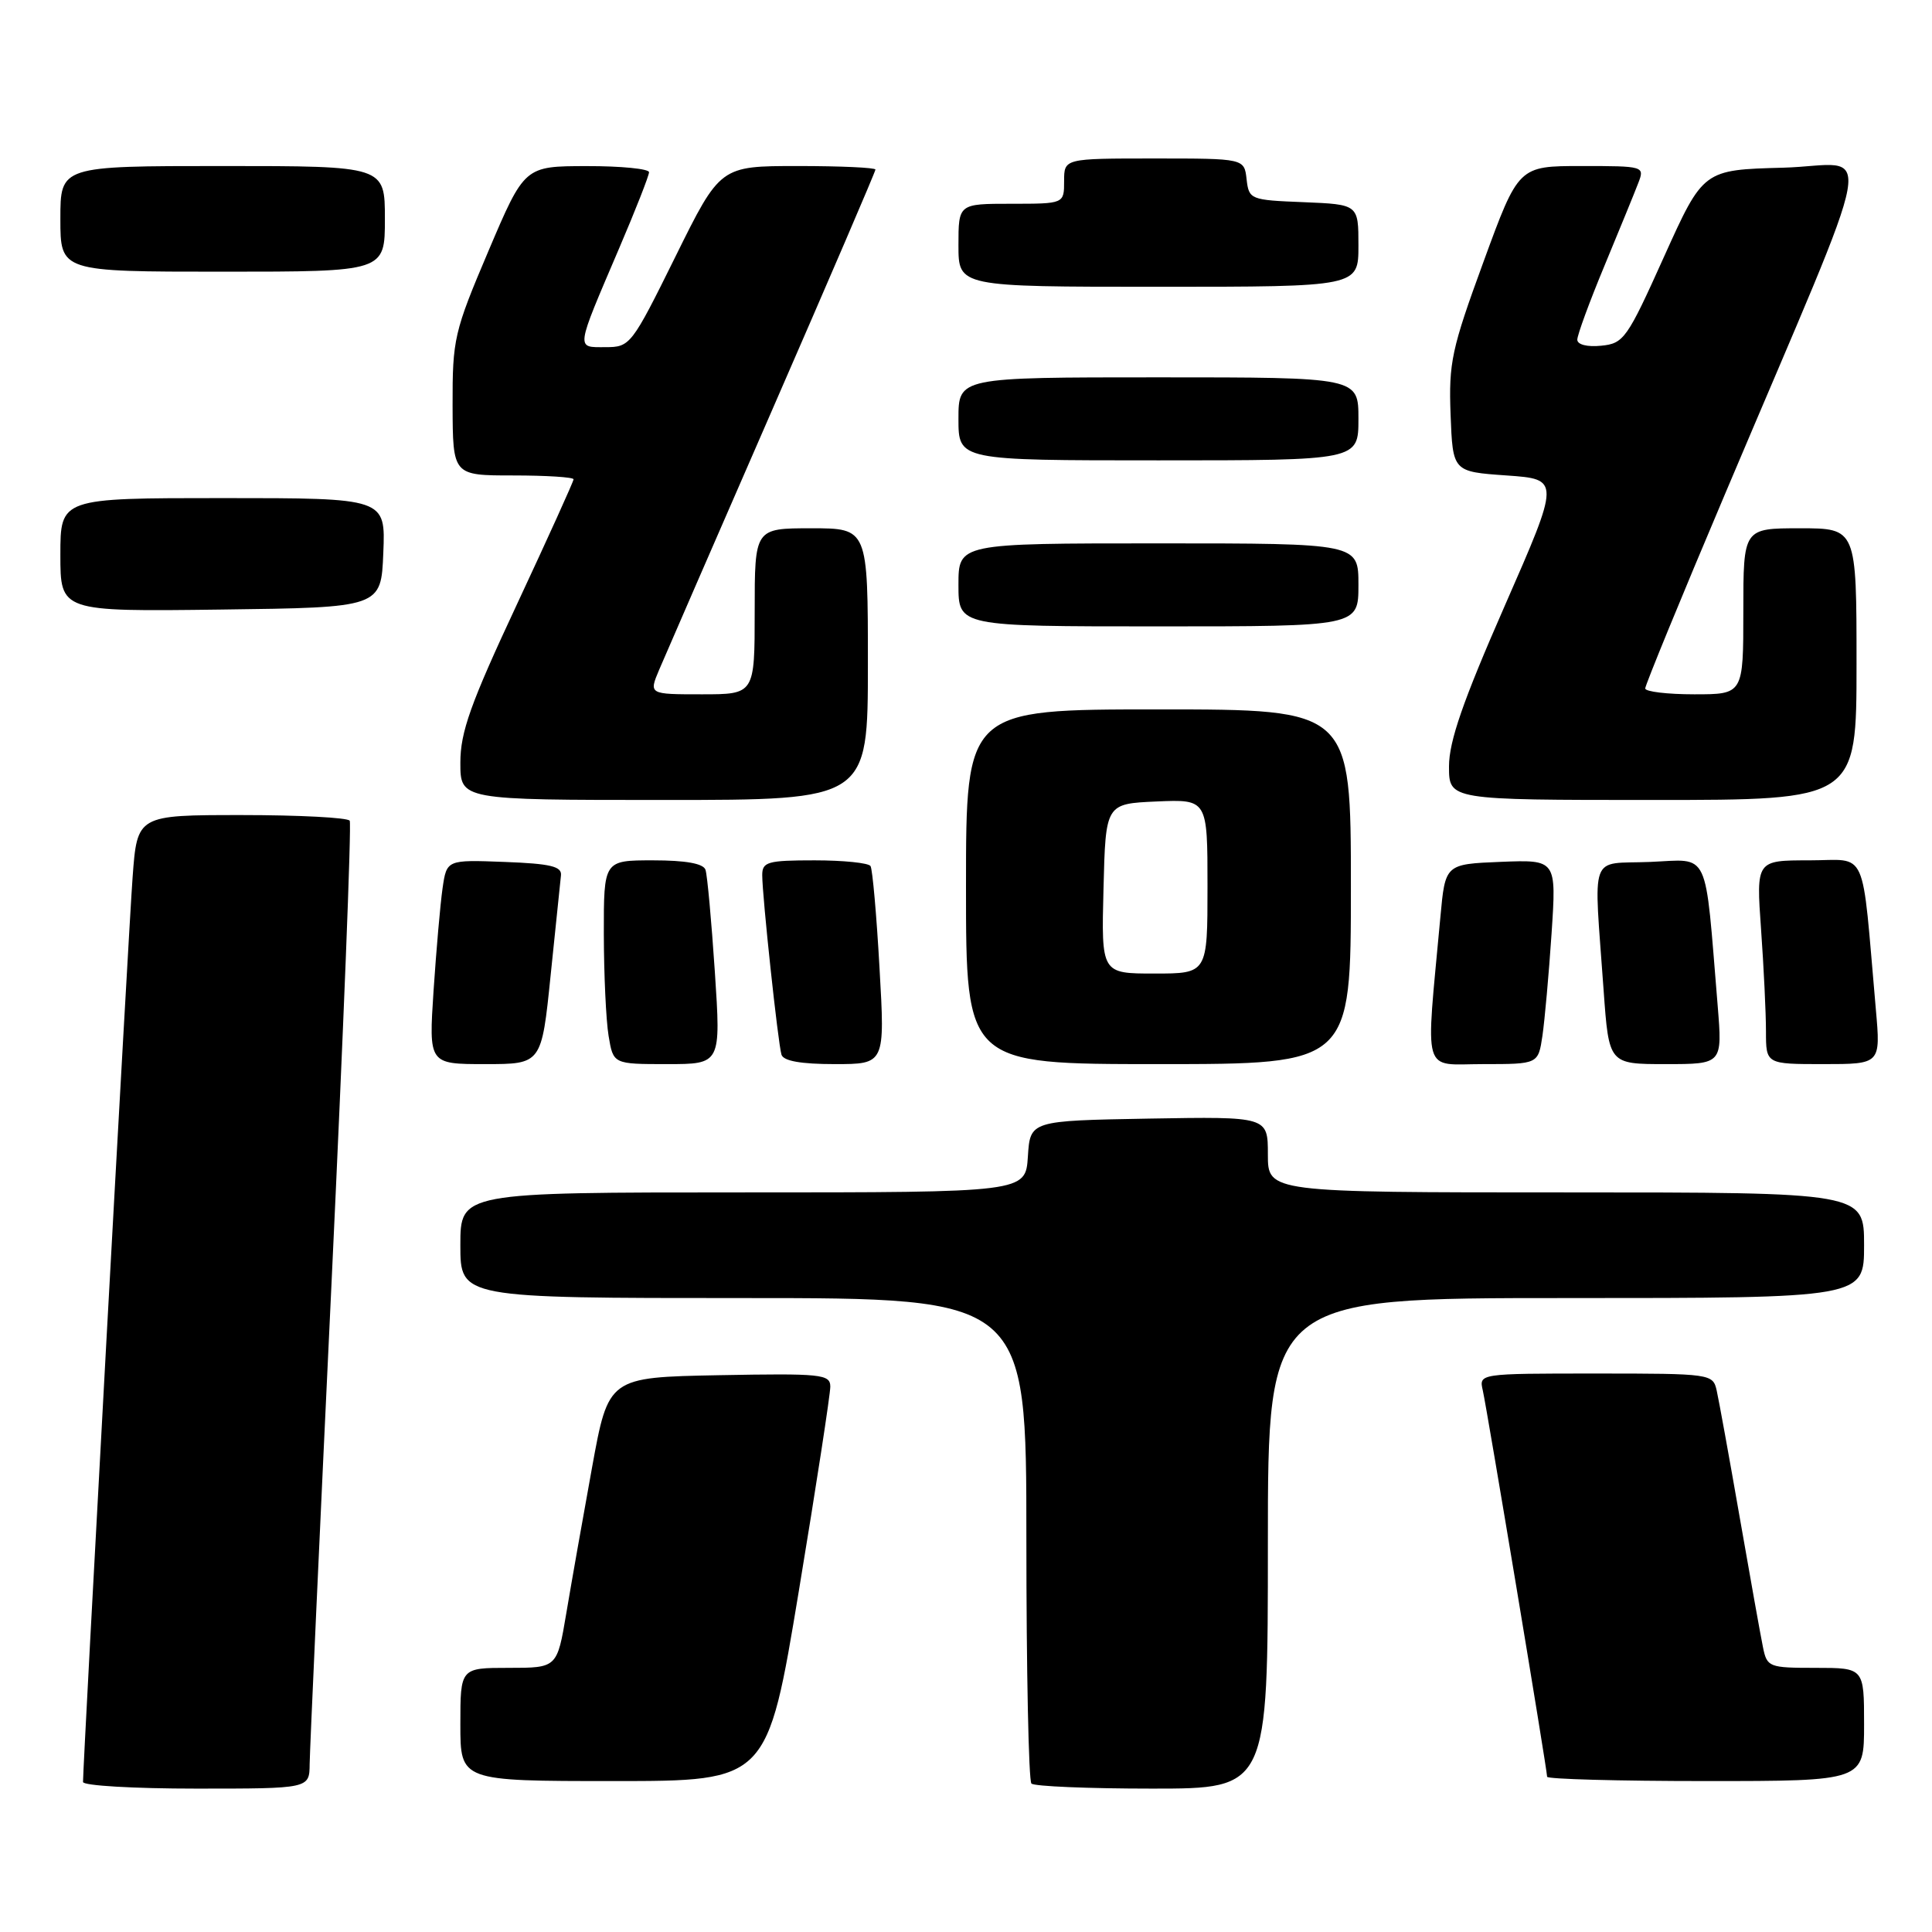 <?xml version="1.0" encoding="UTF-8" standalone="no"?>
<!DOCTYPE svg PUBLIC "-//W3C//DTD SVG 1.1//EN" "http://www.w3.org/Graphics/SVG/1.1/DTD/svg11.dtd" >
<svg xmlns="http://www.w3.org/2000/svg" xmlns:xlink="http://www.w3.org/1999/xlink" version="1.1" viewBox="0 0 256 256">
 <g >
 <path fill="currentColor"
d=" M 41.03 233.75 C 41.05 231.96 42.35 203.28 43.93 170.00 C 45.50 136.72 46.59 109.16 46.34 108.75 C 46.09 108.34 39.65 108.00 32.03 108.00 C 18.18 108.00 18.18 108.00 17.57 116.25 C 17.04 123.29 11.00 233.63 11.00 236.12 C 11.00 236.61 17.75 237.00 26.00 237.00 C 41.00 237.00 41.00 237.00 41.03 233.75 Z  M 168.00 204.50 C 168.00 172.00 168.00 172.00 207.50 172.00 C 247.00 172.00 247.00 172.00 247.00 165.00 C 247.00 158.00 247.00 158.00 207.50 158.00 C 168.00 158.00 168.00 158.00 168.00 152.97 C 168.00 147.95 168.00 147.95 152.25 148.22 C 136.50 148.50 136.50 148.50 136.20 153.25 C 135.89 158.00 135.89 158.00 98.45 158.00 C 61.00 158.00 61.00 158.00 61.00 165.00 C 61.00 172.00 61.00 172.00 98.50 172.00 C 136.00 172.00 136.00 172.00 136.00 203.83 C 136.00 221.34 136.30 235.97 136.67 236.33 C 137.03 236.70 144.23 237.00 152.67 237.00 C 168.00 237.00 168.00 237.00 168.00 204.50 Z  M 105.86 210.75 C 108.16 196.86 110.03 184.70 110.02 183.72 C 110.00 182.09 108.82 181.97 95.31 182.22 C 80.62 182.50 80.62 182.50 78.44 194.50 C 77.24 201.10 75.71 209.76 75.04 213.75 C 73.82 221.00 73.82 221.00 67.41 221.00 C 61.00 221.00 61.00 221.00 61.00 228.50 C 61.00 236.00 61.00 236.00 81.34 236.00 C 101.68 236.00 101.68 236.00 105.86 210.75 Z  M 247.00 228.50 C 247.00 221.00 247.00 221.00 240.58 221.00 C 234.38 221.00 234.14 220.91 233.60 218.25 C 233.29 216.74 231.90 208.97 230.51 201.00 C 229.12 193.03 227.75 185.49 227.47 184.25 C 226.97 182.04 226.72 182.00 211.46 182.00 C 195.96 182.00 195.96 182.00 196.48 184.25 C 197.04 186.73 205.00 234.51 205.00 235.43 C 205.00 235.74 214.45 236.00 226.00 236.00 C 247.00 236.00 247.00 236.00 247.00 228.50 Z  M 72.96 129.25 C 73.62 122.79 74.24 116.83 74.33 116.00 C 74.47 114.80 72.95 114.44 66.84 114.21 C 59.19 113.92 59.19 113.92 58.64 117.71 C 58.34 119.79 57.81 125.89 57.45 131.25 C 56.81 141.00 56.81 141.00 64.29 141.00 C 71.76 141.00 71.76 141.00 72.96 129.25 Z  M 94.72 128.75 C 94.27 122.01 93.72 115.94 93.48 115.25 C 93.20 114.42 90.87 114.00 86.53 114.00 C 80.00 114.00 80.00 114.00 80.01 123.75 C 80.02 129.11 80.30 135.19 80.64 137.25 C 81.26 141.00 81.26 141.00 88.39 141.00 C 95.53 141.00 95.53 141.00 94.72 128.75 Z  M 116.54 128.26 C 116.15 121.25 115.61 115.18 115.35 114.76 C 115.09 114.34 111.76 114.00 107.94 114.00 C 101.71 114.00 101.00 114.20 101.00 115.96 C 101.00 118.75 103.09 138.25 103.55 139.75 C 103.81 140.59 106.14 141.00 110.60 141.00 C 117.27 141.00 117.27 141.00 116.54 128.26 Z  M 179.00 117.50 C 179.00 94.00 179.00 94.00 153.50 94.00 C 128.00 94.00 128.00 94.00 128.00 117.50 C 128.00 141.00 128.00 141.00 153.50 141.00 C 179.00 141.00 179.00 141.00 179.00 117.50 Z  M 204.38 137.25 C 204.68 135.19 205.23 129.09 205.59 123.70 C 206.24 113.91 206.24 113.91 198.87 114.20 C 191.50 114.50 191.50 114.50 190.86 121.50 C 188.89 142.93 188.33 141.00 196.51 141.00 C 203.82 141.00 203.82 141.00 204.38 137.25 Z  M 227.60 133.25 C 225.86 112.18 226.66 113.88 218.65 114.21 C 210.46 114.54 211.17 112.57 212.49 131.25 C 213.19 141.00 213.19 141.00 220.71 141.00 C 228.23 141.00 228.23 141.00 227.60 133.25 Z  M 248.56 133.75 C 246.63 111.81 247.61 114.00 239.73 114.00 C 232.70 114.00 232.70 114.00 233.35 123.15 C 233.71 128.19 234.00 134.26 234.00 136.65 C 234.00 141.00 234.00 141.00 241.60 141.00 C 249.20 141.00 249.20 141.00 248.56 133.75 Z  M 115.00 88.00 C 115.00 70.00 115.00 70.00 107.50 70.00 C 100.00 70.00 100.00 70.00 100.00 81.00 C 100.00 92.00 100.00 92.00 92.99 92.00 C 85.97 92.00 85.97 92.00 87.34 88.75 C 88.10 86.96 94.86 71.42 102.36 54.22 C 109.86 37.02 116.00 22.73 116.00 22.47 C 116.00 22.21 111.37 22.00 105.72 22.00 C 95.43 22.00 95.43 22.00 89.50 34.00 C 83.68 45.77 83.50 46.00 80.22 46.00 C 76.29 46.00 76.21 46.55 82.04 32.90 C 84.22 27.81 86.00 23.27 86.00 22.82 C 86.00 22.37 82.29 22.00 77.75 22.01 C 69.50 22.02 69.50 22.02 64.72 33.26 C 60.16 43.99 59.95 44.92 59.97 53.75 C 60.00 63.00 60.00 63.00 68.00 63.00 C 72.40 63.00 76.00 63.23 76.00 63.51 C 76.00 63.79 72.62 71.24 68.50 80.07 C 62.34 93.24 61.00 97.00 61.00 101.06 C 61.00 106.00 61.00 106.00 88.00 106.00 C 115.00 106.00 115.00 106.00 115.00 88.00 Z  M 246.00 88.00 C 246.00 70.00 246.00 70.00 238.50 70.00 C 231.00 70.00 231.00 70.00 231.00 81.00 C 231.00 92.00 231.00 92.00 224.50 92.00 C 220.93 92.00 218.00 91.65 218.00 91.22 C 218.00 90.79 222.75 79.20 228.57 65.47 C 249.42 16.18 248.40 21.89 236.29 22.22 C 225.69 22.50 225.69 22.50 220.50 34.00 C 215.60 44.89 215.16 45.52 212.16 45.81 C 210.31 46.00 209.00 45.66 209.00 45.01 C 209.00 44.39 210.62 39.97 212.61 35.19 C 214.59 30.41 216.61 25.49 217.08 24.25 C 217.94 22.03 217.85 22.00 209.58 22.00 C 201.21 22.00 201.21 22.00 196.57 34.69 C 192.34 46.24 191.95 48.05 192.21 54.94 C 192.50 62.50 192.50 62.50 199.62 63.00 C 206.74 63.50 206.74 63.50 199.37 80.31 C 193.84 92.92 192.00 98.23 192.00 101.56 C 192.00 106.00 192.00 106.00 219.00 106.00 C 246.00 106.00 246.00 106.00 246.00 88.00 Z  M 180.00 77.50 C 180.00 72.00 180.00 72.00 153.50 72.00 C 127.00 72.00 127.00 72.00 127.00 77.50 C 127.00 83.00 127.00 83.00 153.50 83.00 C 180.00 83.00 180.00 83.00 180.00 77.50 Z  M 50.79 73.25 C 51.09 66.00 51.09 66.00 29.54 66.00 C 8.00 66.00 8.00 66.00 8.00 73.52 C 8.00 81.04 8.00 81.04 29.25 80.77 C 50.50 80.50 50.50 80.50 50.79 73.25 Z  M 180.00 55.50 C 180.00 50.00 180.00 50.00 153.50 50.00 C 127.00 50.00 127.00 50.00 127.00 55.50 C 127.00 61.00 127.00 61.00 153.50 61.00 C 180.00 61.00 180.00 61.00 180.00 55.50 Z  M 180.00 32.54 C 180.00 27.09 180.00 27.09 172.75 26.79 C 165.67 26.51 165.49 26.44 165.18 23.75 C 164.87 21.00 164.87 21.00 152.93 21.00 C 141.00 21.00 141.00 21.00 141.00 24.00 C 141.00 27.00 141.00 27.00 134.00 27.00 C 127.00 27.00 127.00 27.00 127.00 32.50 C 127.00 38.00 127.00 38.00 153.50 38.00 C 180.00 38.00 180.00 38.00 180.00 32.54 Z  M 51.00 29.00 C 51.00 22.00 51.00 22.00 29.50 22.00 C 8.00 22.00 8.00 22.00 8.00 29.00 C 8.00 36.00 8.00 36.00 29.50 36.00 C 51.00 36.00 51.00 36.00 51.00 29.00 Z  M 146.22 117.75 C 146.50 106.50 146.50 106.50 153.25 106.20 C 160.00 105.91 160.00 105.91 160.00 117.45 C 160.00 129.00 160.00 129.00 152.97 129.00 C 145.93 129.00 145.93 129.00 146.22 117.75 Z "/>
</g>
</svg>
